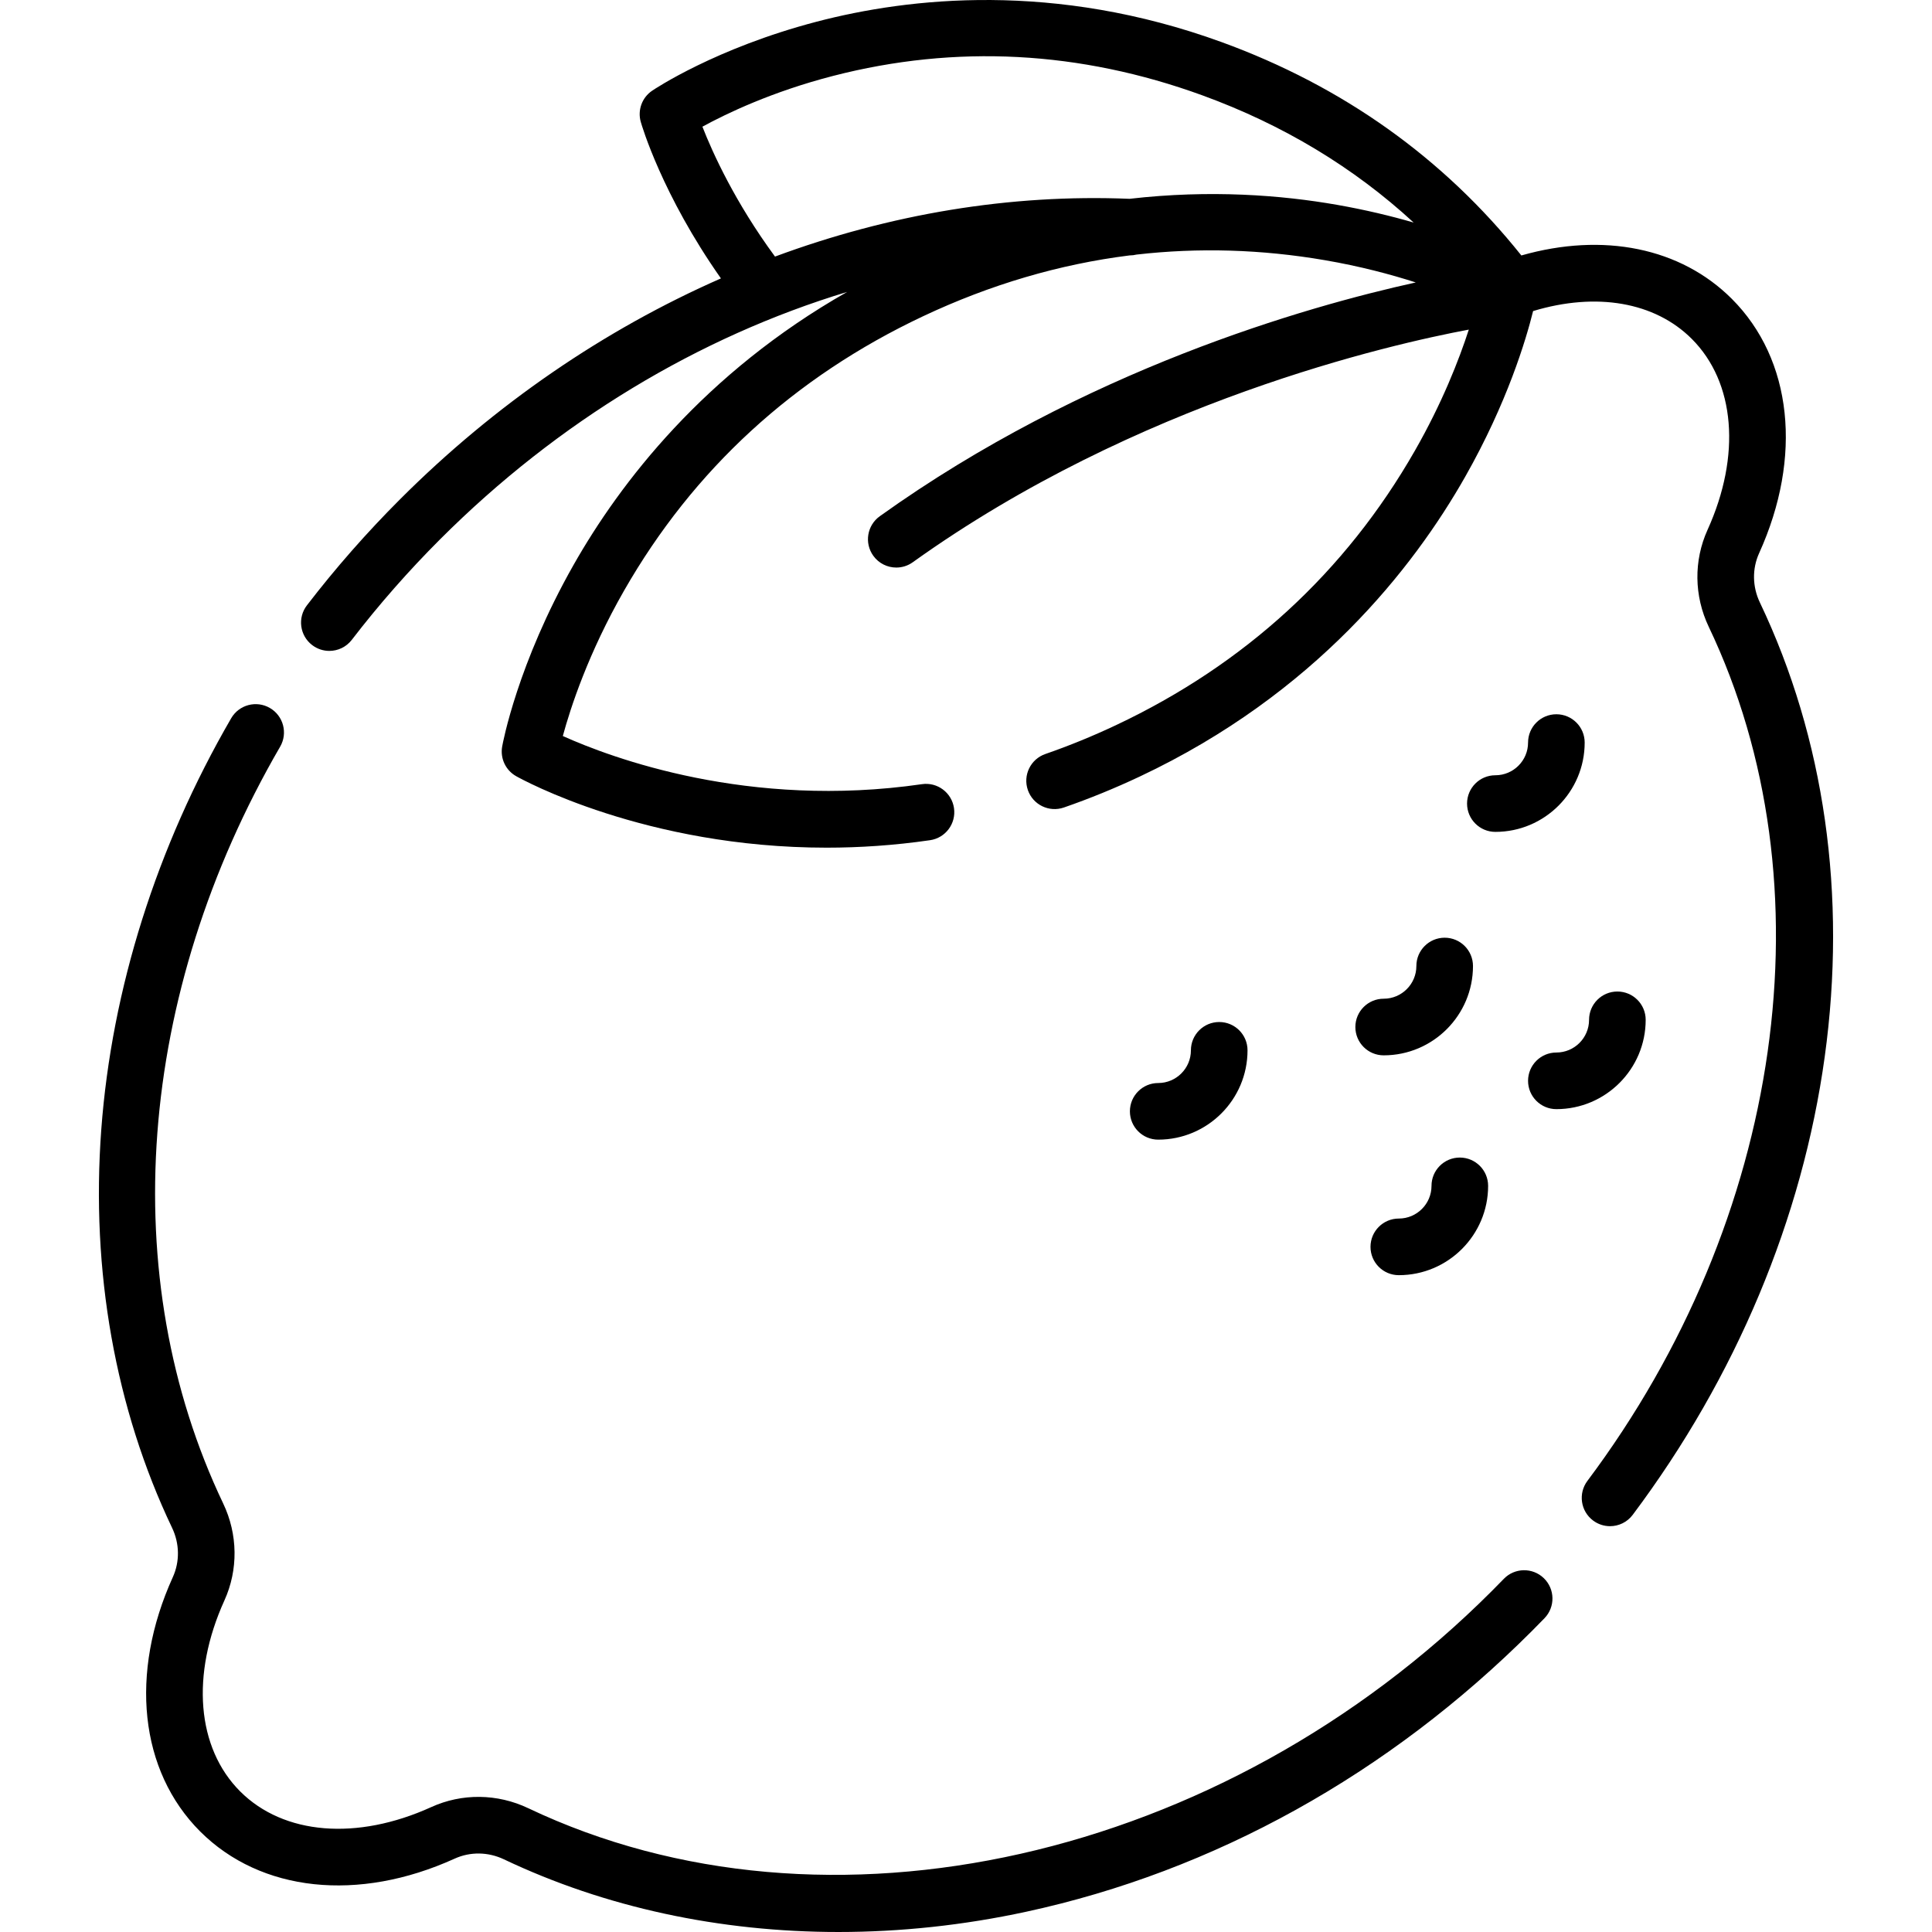 <svg id="Capa_1" enable-background="new 0 0 512 512" height="512" viewBox="0 0 512 512" width="512" xmlns="http://www.w3.org/2000/svg"><g><g><path d="m419.957 196.789c0-4.144-3.359-7.502-7.502-7.502s-7.502 3.358-7.502 7.502c0 4.777-3.887 8.664-8.665 8.664-4.143 0-7.502 3.358-7.502 7.502s3.359 7.502 7.502 7.502c13.051-.001 23.669-10.619 23.669-23.668z"/><path d="m382.855 248.503c-4.143 0-7.502 3.358-7.502 7.502 0 4.777-3.887 8.665-8.665 8.665-4.143 0-7.502 3.358-7.502 7.502s3.359 7.502 7.502 7.502c13.05 0 23.668-10.618 23.668-23.668.001-4.144-3.358-7.503-7.501-7.503z"/><path d="m436.123 270.265c0-4.143-3.359-7.502-7.502-7.502s-7.502 3.358-7.502 7.502c0 4.777-3.887 8.664-8.665 8.664-4.143 0-7.502 3.358-7.502 7.502s3.359 7.502 7.502 7.502c13.052-.001 23.669-10.618 23.669-23.668z"/><path d="m379.364 314.265c0 4.777-3.887 8.664-8.665 8.664-4.143 0-7.502 3.358-7.502 7.502s3.359 7.502 7.502 7.502c13.05 0 23.668-10.618 23.668-23.667 0-4.143-3.359-7.502-7.502-7.502-4.142-.001-7.501 3.358-7.501 7.501z"/><path d="m330.608 278.348c0-4.144-3.359-7.502-7.502-7.502s-7.502 3.358-7.502 7.502c0 4.777-3.887 8.665-8.665 8.665-4.143 0-7.502 3.358-7.502 7.502 0 4.143 3.359 7.502 7.502 7.502 13.051-.001 23.669-10.618 23.669-23.669z"/><path d="m398.525 418.413c-1.047 1.082-2.105 2.158-3.174 3.226-71.412 71.414-176.423 95.079-255.363 57.553-8.183-3.892-17.55-4-25.698-.295-19.713 8.954-39.121 7.361-50.644-4.154-11.511-11.519-13.111-30.908-4.175-50.604 3.696-8.157 3.578-17.524-.321-25.698-28.598-60.002-22.956-134.98 15.093-200.567 2.079-3.584.859-8.175-2.724-10.253-3.583-2.08-8.175-.86-10.253 2.724-19.76 34.062-31.666 71.762-34.429 109.024-2.777 37.446 3.714 73.937 18.771 105.529 1.992 4.175 2.063 8.93.199 13.045-11.582 25.526-8.814 51.354 7.23 67.409 16.061 16.05 41.91 18.812 67.46 7.204 4.113-1.869 8.868-1.801 13.049.187 26.83 12.753 57.237 19.257 88.665 19.257 16.409 0 33.102-1.775 49.701-5.359 49.776-10.749 96.13-36.474 134.05-74.395 1.127-1.127 2.242-2.261 3.346-3.402 2.881-2.977 2.802-7.726-.175-10.608-2.977-2.878-7.727-2.801-10.608.177z"/><path d="m466.38 159.654c-1.992-4.175-2.063-8.93-.198-13.046 11.581-25.537 8.812-51.365-7.229-67.407-13.57-13.569-34.078-17.692-55.776-11.501-20.633-25.826-47.319-44.842-79.422-56.538-44.28-16.116-82.83-11.834-107.373-5.405-26.701 6.995-42.886 17.827-43.562 18.285-2.683 1.816-3.896 5.15-3.009 8.265.244.858 5.6 19.233 21.243 41.473-30.85 13.557-59.822 33.319-85.026 58.523-8.847 8.845-17.155 18.306-24.695 28.121-2.524 3.286-1.907 7.995 1.378 10.519 1.363 1.047 2.97 1.553 4.565 1.553 2.251 0 4.477-1.009 5.954-2.931 7.145-9.299 15.019-18.266 23.407-26.651 31.245-31.246 68.543-53.641 107.875-65.554-37.928 21.55-60.189 50.636-72.486 72.302-14.903 26.256-18.787 47.291-18.945 48.173-.563 3.142.924 6.296 3.706 7.861 1.607.904 34.327 18.947 82.271 18.945 8.67 0 17.843-.59 27.414-1.979 4.1-.594 6.942-4.4 6.347-8.501-.594-4.1-4.401-6.951-8.501-6.346-45.873 6.655-82.299-6.971-95.165-12.763 2.032-7.489 6.743-21.944 16.222-38.514 18.383-32.133 45.04-56.601 79.231-72.722 17.848-8.416 36.145-13.795 54.748-16.13.629 0 1.243-.072 1.828-.22 16.443-1.885 33.121-1.398 49.939 1.489 9.25 1.587 17.364 3.738 24.072 5.895-29.119 6.417-87.931 23.198-142.042 61.955-3.368 2.413-4.143 7.099-1.73 10.467 1.465 2.045 3.767 3.134 6.105 3.134 1.512 0 3.039-.456 4.362-1.404 59.478-42.602 126.709-57.792 147.36-61.655-2.606 8.029-7.06 19.452-14.309 32.121-18.383 32.133-45.04 56.601-79.23 72.722-6.137 2.894-12.424 5.461-18.686 7.631-3.915 1.357-5.989 5.63-4.632 9.544 1.356 3.915 5.629 5.988 9.544 4.633 6.766-2.344 13.552-5.115 20.172-8.237 46.39-21.874 72.471-55.26 86.181-79.416 11.152-19.647 16.133-36.369 18-43.912 16.752-5.064 32.255-2.419 42.054 7.378 11.51 11.51 13.109 30.9 4.173 50.603-3.696 8.157-3.578 17.524.321 25.698 32.467 68.12 19.844 156.963-32.158 226.341-2.485 3.315-1.811 8.016 1.504 10.501 1.349 1.012 2.927 1.5 4.493 1.499 2.281 0 4.535-1.036 6.009-3.003 27.365-36.508 44.961-78.482 50.885-121.387 5.91-42.78-.034-84.416-17.189-120.409zm-167.04-106.966c-31.67-1.308-63.557 4.039-93.957 15.308-10.593-14.413-16.509-27.439-19.237-34.423 6.306-3.45 18.387-9.267 34.634-13.457 32.507-8.386 65.425-6.655 97.841 5.144 21.366 7.784 40.112 19.08 56.008 33.716-5.995-1.734-12.804-3.381-20.32-4.697-14.606-2.558-33.485-4.065-54.969-1.591z"/></g></g></svg>